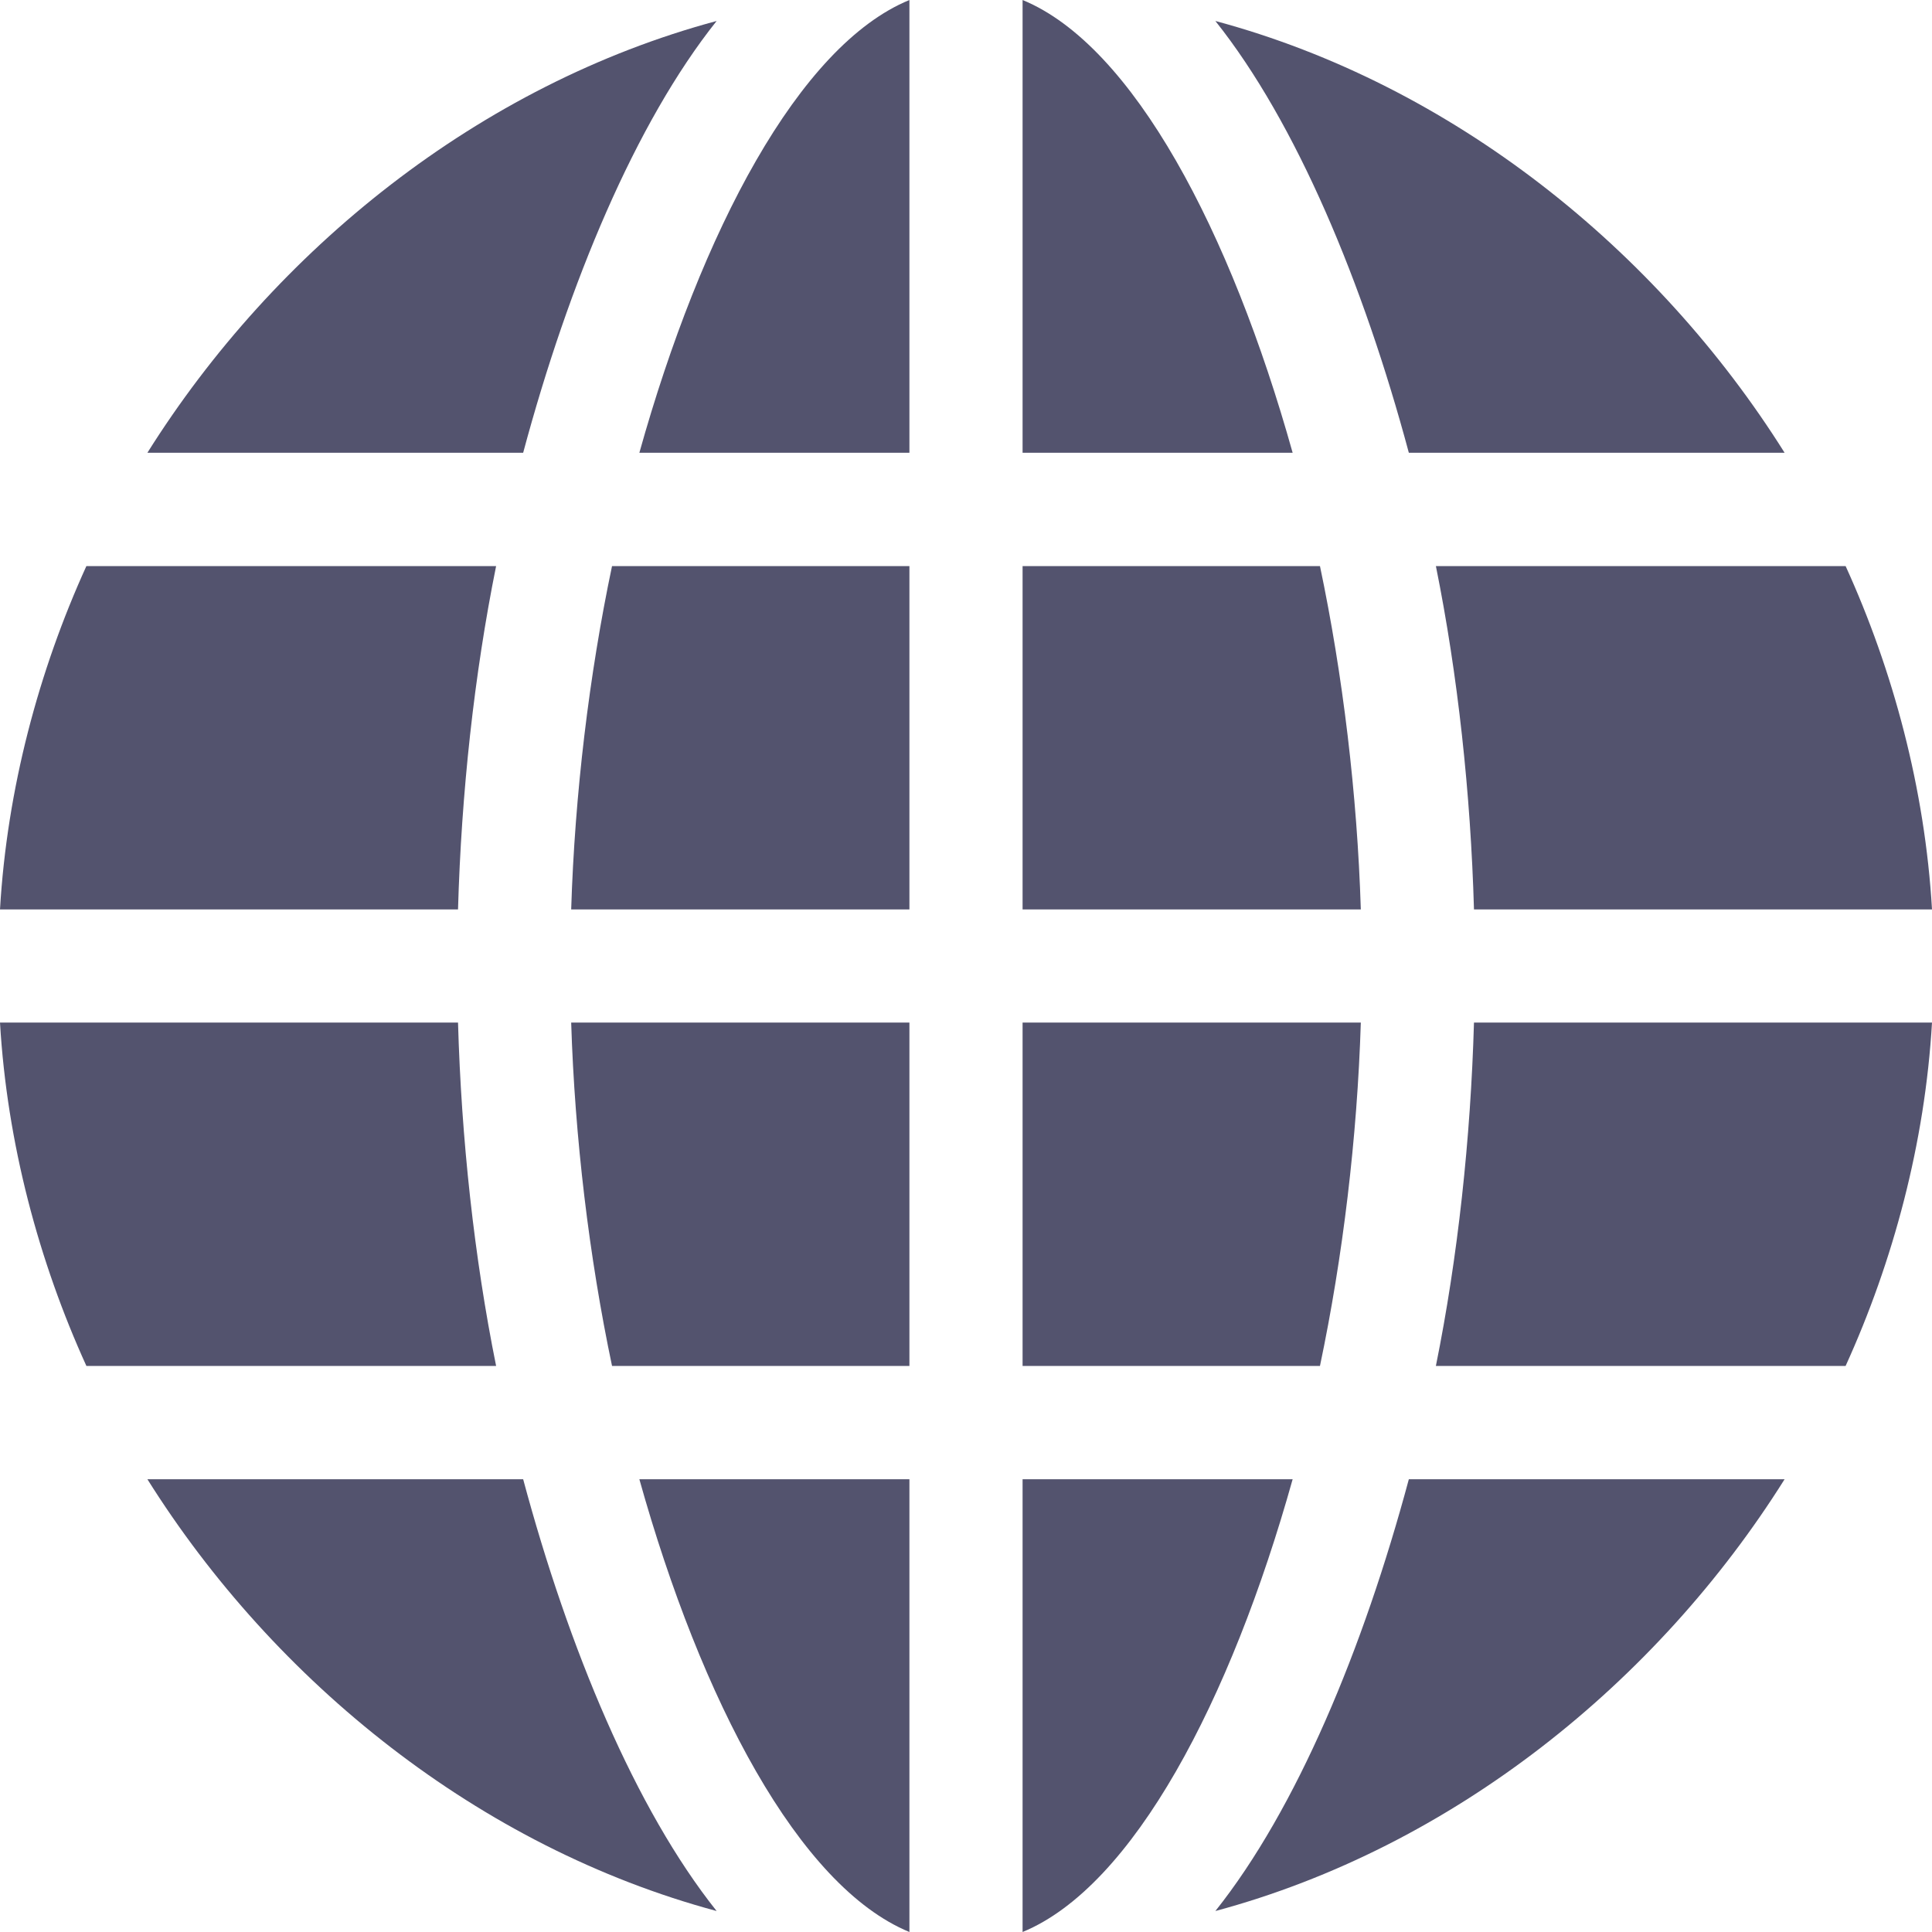 <svg width="14" height="14" viewBox="0 0 14 14" fill="none" xmlns="http://www.w3.org/2000/svg">
<g clip-path="url(#clip0_280_289)">
<path d="M4.435 4.102C4.269 4.891 4.165 5.757 4.139 6.59H6.59V4.102H4.435Z" fill="#53536E"/>
<path d="M0.626 4.102C0.281 4.86 0.051 5.717 0 6.59H3.319C3.343 5.749 3.436 4.889 3.595 4.102H0.626Z" fill="#53536E"/>
<path d="M4.139 7.41C4.165 8.243 4.269 9.109 4.435 9.898H6.59V7.41H4.139Z" fill="#53536E"/>
<path d="M4.633 3.281H6.59V0C5.788 0.33 5.081 1.68 4.633 3.281Z" fill="#53536E"/>
<path d="M4.633 10.719C5.081 12.32 5.788 13.67 6.59 14V10.719H4.633Z" fill="#53536E"/>
<path d="M3.319 7.41H0C0.051 8.283 0.281 9.14 0.626 9.898H3.595C3.436 9.111 3.343 8.251 3.319 7.41Z" fill="#53536E"/>
<path d="M7.41 0V3.281H9.367C8.919 1.68 8.212 0.33 7.41 0Z" fill="#53536E"/>
<path d="M9.565 4.102H7.41V6.59H9.861C9.835 5.757 9.731 4.891 9.565 4.102Z" fill="#53536E"/>
<path d="M10.209 10.719C9.879 11.948 9.395 13.11 8.807 13.848C10.526 13.386 12.008 12.191 12.932 10.719H10.209Z" fill="#53536E"/>
<path d="M1.068 3.281H3.791C4.121 2.052 4.605 0.89 5.193 0.152C3.474 0.614 1.992 1.809 1.068 3.281Z" fill="#53536E"/>
<path d="M8.807 0.152C9.395 0.89 9.879 2.052 10.209 3.281H12.932C12.008 1.809 10.526 0.614 8.807 0.152Z" fill="#53536E"/>
<path d="M3.791 10.719H1.068C1.992 12.191 3.474 13.386 5.193 13.848C4.605 13.11 4.121 11.948 3.791 10.719Z" fill="#53536E"/>
<path d="M13.374 4.102H10.405C10.564 4.889 10.657 5.749 10.681 6.59H14C13.949 5.717 13.719 4.86 13.374 4.102Z" fill="#53536E"/>
<path d="M7.41 10.719V14C8.212 13.67 8.919 12.32 9.367 10.719H7.41Z" fill="#53536E"/>
<path d="M7.41 7.41V9.898H9.565C9.731 9.109 9.835 8.243 9.861 7.41H7.41Z" fill="#53536E"/>
<path d="M10.681 7.41C10.657 8.251 10.564 9.111 10.405 9.898H13.374C13.719 9.14 13.949 8.283 14 7.41H10.681Z" fill="#53536E"/>
</g>
<defs>
<clipPath id="clip0_280_289">
<rect width="14" height="14" fill="white"/>
</clipPath>
</defs>
</svg>
